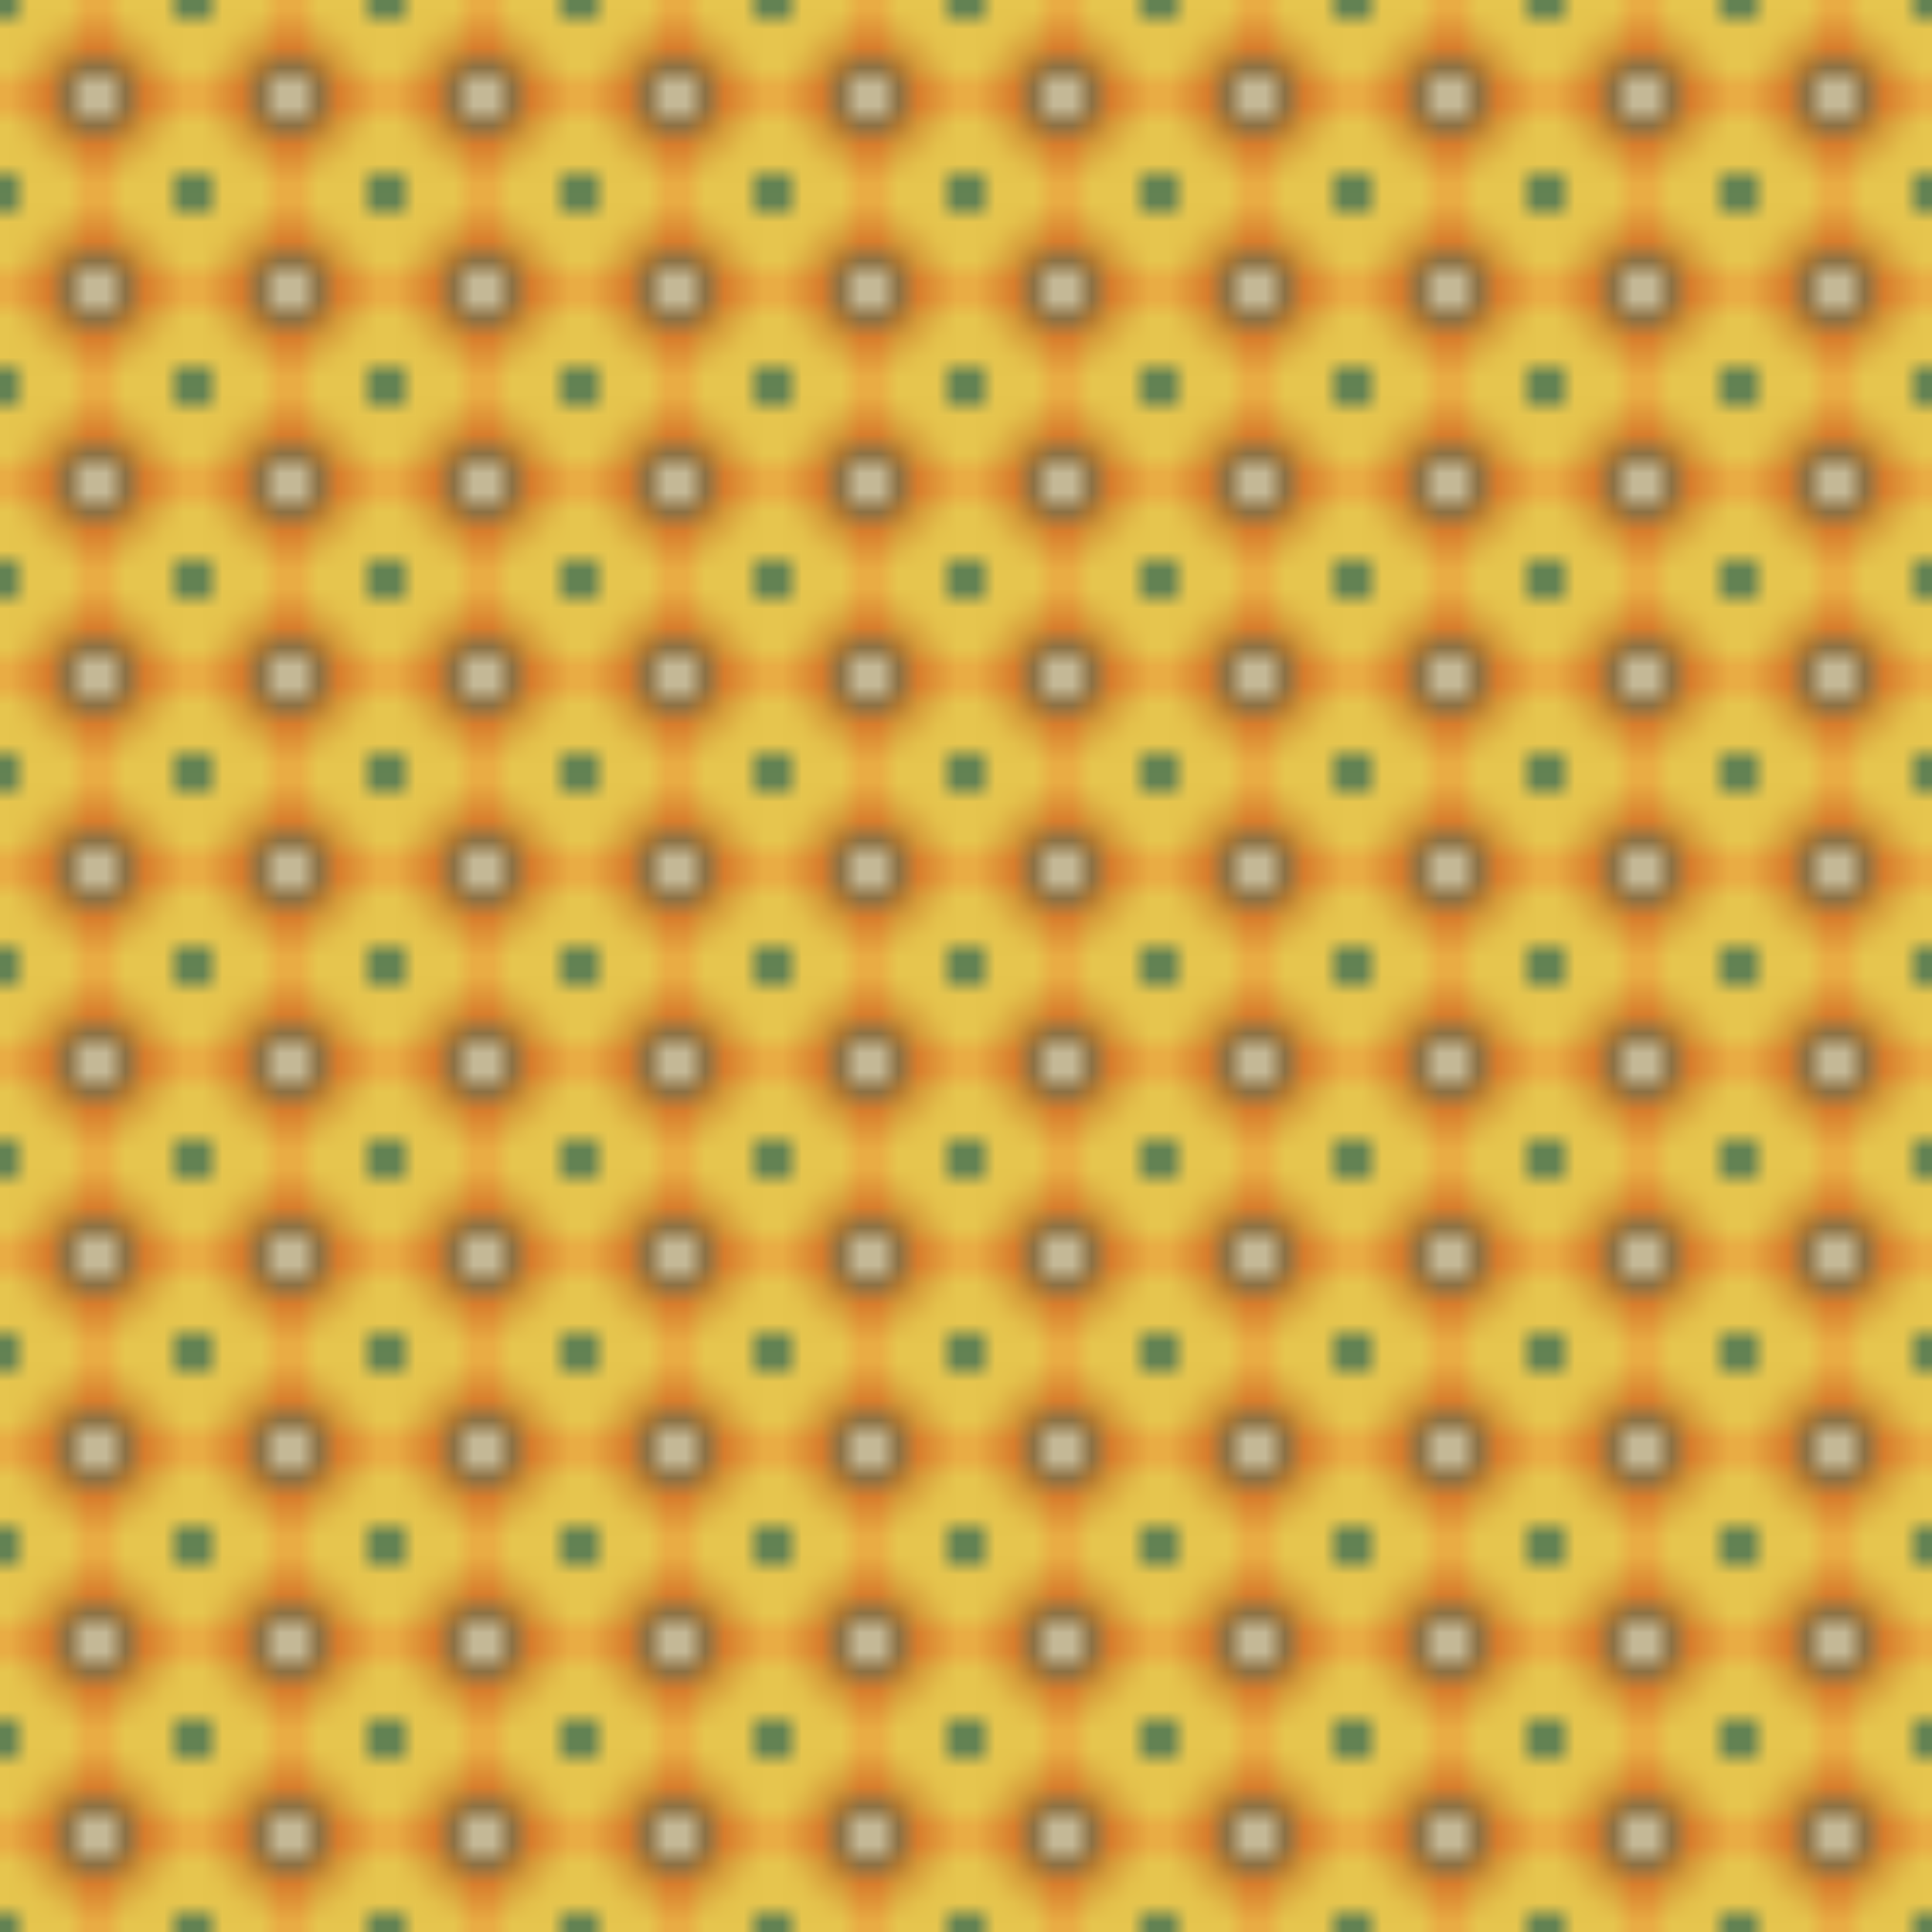 <svg xmlns="http://www.w3.org/2000/svg" xmlns:xlink="http://www.w3.org/1999/xlink" viewBox="0.0 0.0 800.0 800.0"
    width="100%" height="100%" preserveAspectRatio="xMidYMid meet">
    <defs id="defs">
        <radialGradient id="grad_BLOCK1">
            <stop offset="10%" stop-color="#e7e0c3"></stop>
            <stop offset="90%" stop-color="#776234"></stop>
        </radialGradient>
        <radialGradient id="grad_BLOCK2">
            <stop offset="10%" stop-color="#a8e279"></stop>
            <stop offset="90%" stop-color="#15464a"></stop>
        </radialGradient>
        <radialGradient id="grad_BLOCK3">
            <stop offset="10%" stop-color="#be5818"></stop>
            <stop offset="90%" stop-color="#e6c54e"></stop>
        </radialGradient>
        <pattern id="BLOCK1" viewBox="0,0,10,10" width="10%" height="10%">
            <rect transform="translate(0, 0), rotate(0)" x="0.0" y="0.0" width="10" height="10"
                fill="url(#grad_BLOCK3)"></rect>
            <line id="horizonal_line" x1="0" y1="5" x2="10" y2="5" style="stroke:#ff0000;stroke-width:0.25" />
            <line id="vertical_line" x1="5" y1="0" x2="5" y2="10" style="stroke:#ff0000;stroke-width:0.25" />
            <circle id="center" cx="5" cy="5" r="2" fill="url(#grad_BLOCK1)"></circle>
            <circle id="center" cx="5" cy="5" r="3" style="stroke:#be5818;stroke-width:0.05;fill:none"></circle>
            <circle id="center" cx="5" cy="5" r="4" style="stroke:#be5818;stroke-width:0.05;fill:none"></circle>
            <circle id="center" cx="5" cy="5" r="5" style="stroke:#be5818;stroke-width:0.05;fill:none"></circle>

            <circle id="tl" cx="0" cy="0" r="1" fill="url(#grad_BLOCK2)"></circle>
            <circle id="tl" cx="0" cy="0" r="1.5" style="stroke:#15464a;stroke-width:0.05;fill:none"></circle>
            <circle id="tl" cx="0" cy="0" r="2" style="stroke:#15464a;stroke-width:0.05;fill:none"></circle>

            <circle id="tr" cx="10" cy="0" r="1" fill="url(#grad_BLOCK2)"></circle>
            <circle id="tr" cx="10" cy="0" r="1.5" style="stroke:#15464a;stroke-width:0.05;fill:none"></circle>
            <circle id="tr" cx="10" cy="0" r="2" style="stroke:#15464a;stroke-width:0.05;fill:none"></circle>

            <circle id="br" cx="10" cy="10" r="1" fill="url(#grad_BLOCK2)"></circle>
            <circle id="br" cx="10" cy="10" r="1.5" style="stroke:#15464a;stroke-width:0.05;fill:none"></circle>
            <circle id="br" cx="10" cy="10" r="2" style="stroke:#15464a;stroke-width:0.05;fill:none"></circle>

            <circle id="bl" cx="0" cy="10" r="1" fill="url(#grad_BLOCK2)"></circle>
            <circle id="bl" cx="0" cy="10" r="1.5" style="stroke:#15464a;stroke-width:0.05;fill:none"></circle>
            <circle id="bl" cx="0" cy="10" r="2" style="stroke:#15464a;stroke-width:0.05;fill:none"></circle>

        </pattern>
    </defs>
    <g>
        <rect x="0.0" y="0.0" width="800.0" height="800.0" style="fill:#cccccc"></rect>
        <rect x="0.0" y="0.0" width="800.0" height="800.0" fill="url(#BLOCK1)"></rect>
    </g>
</svg>